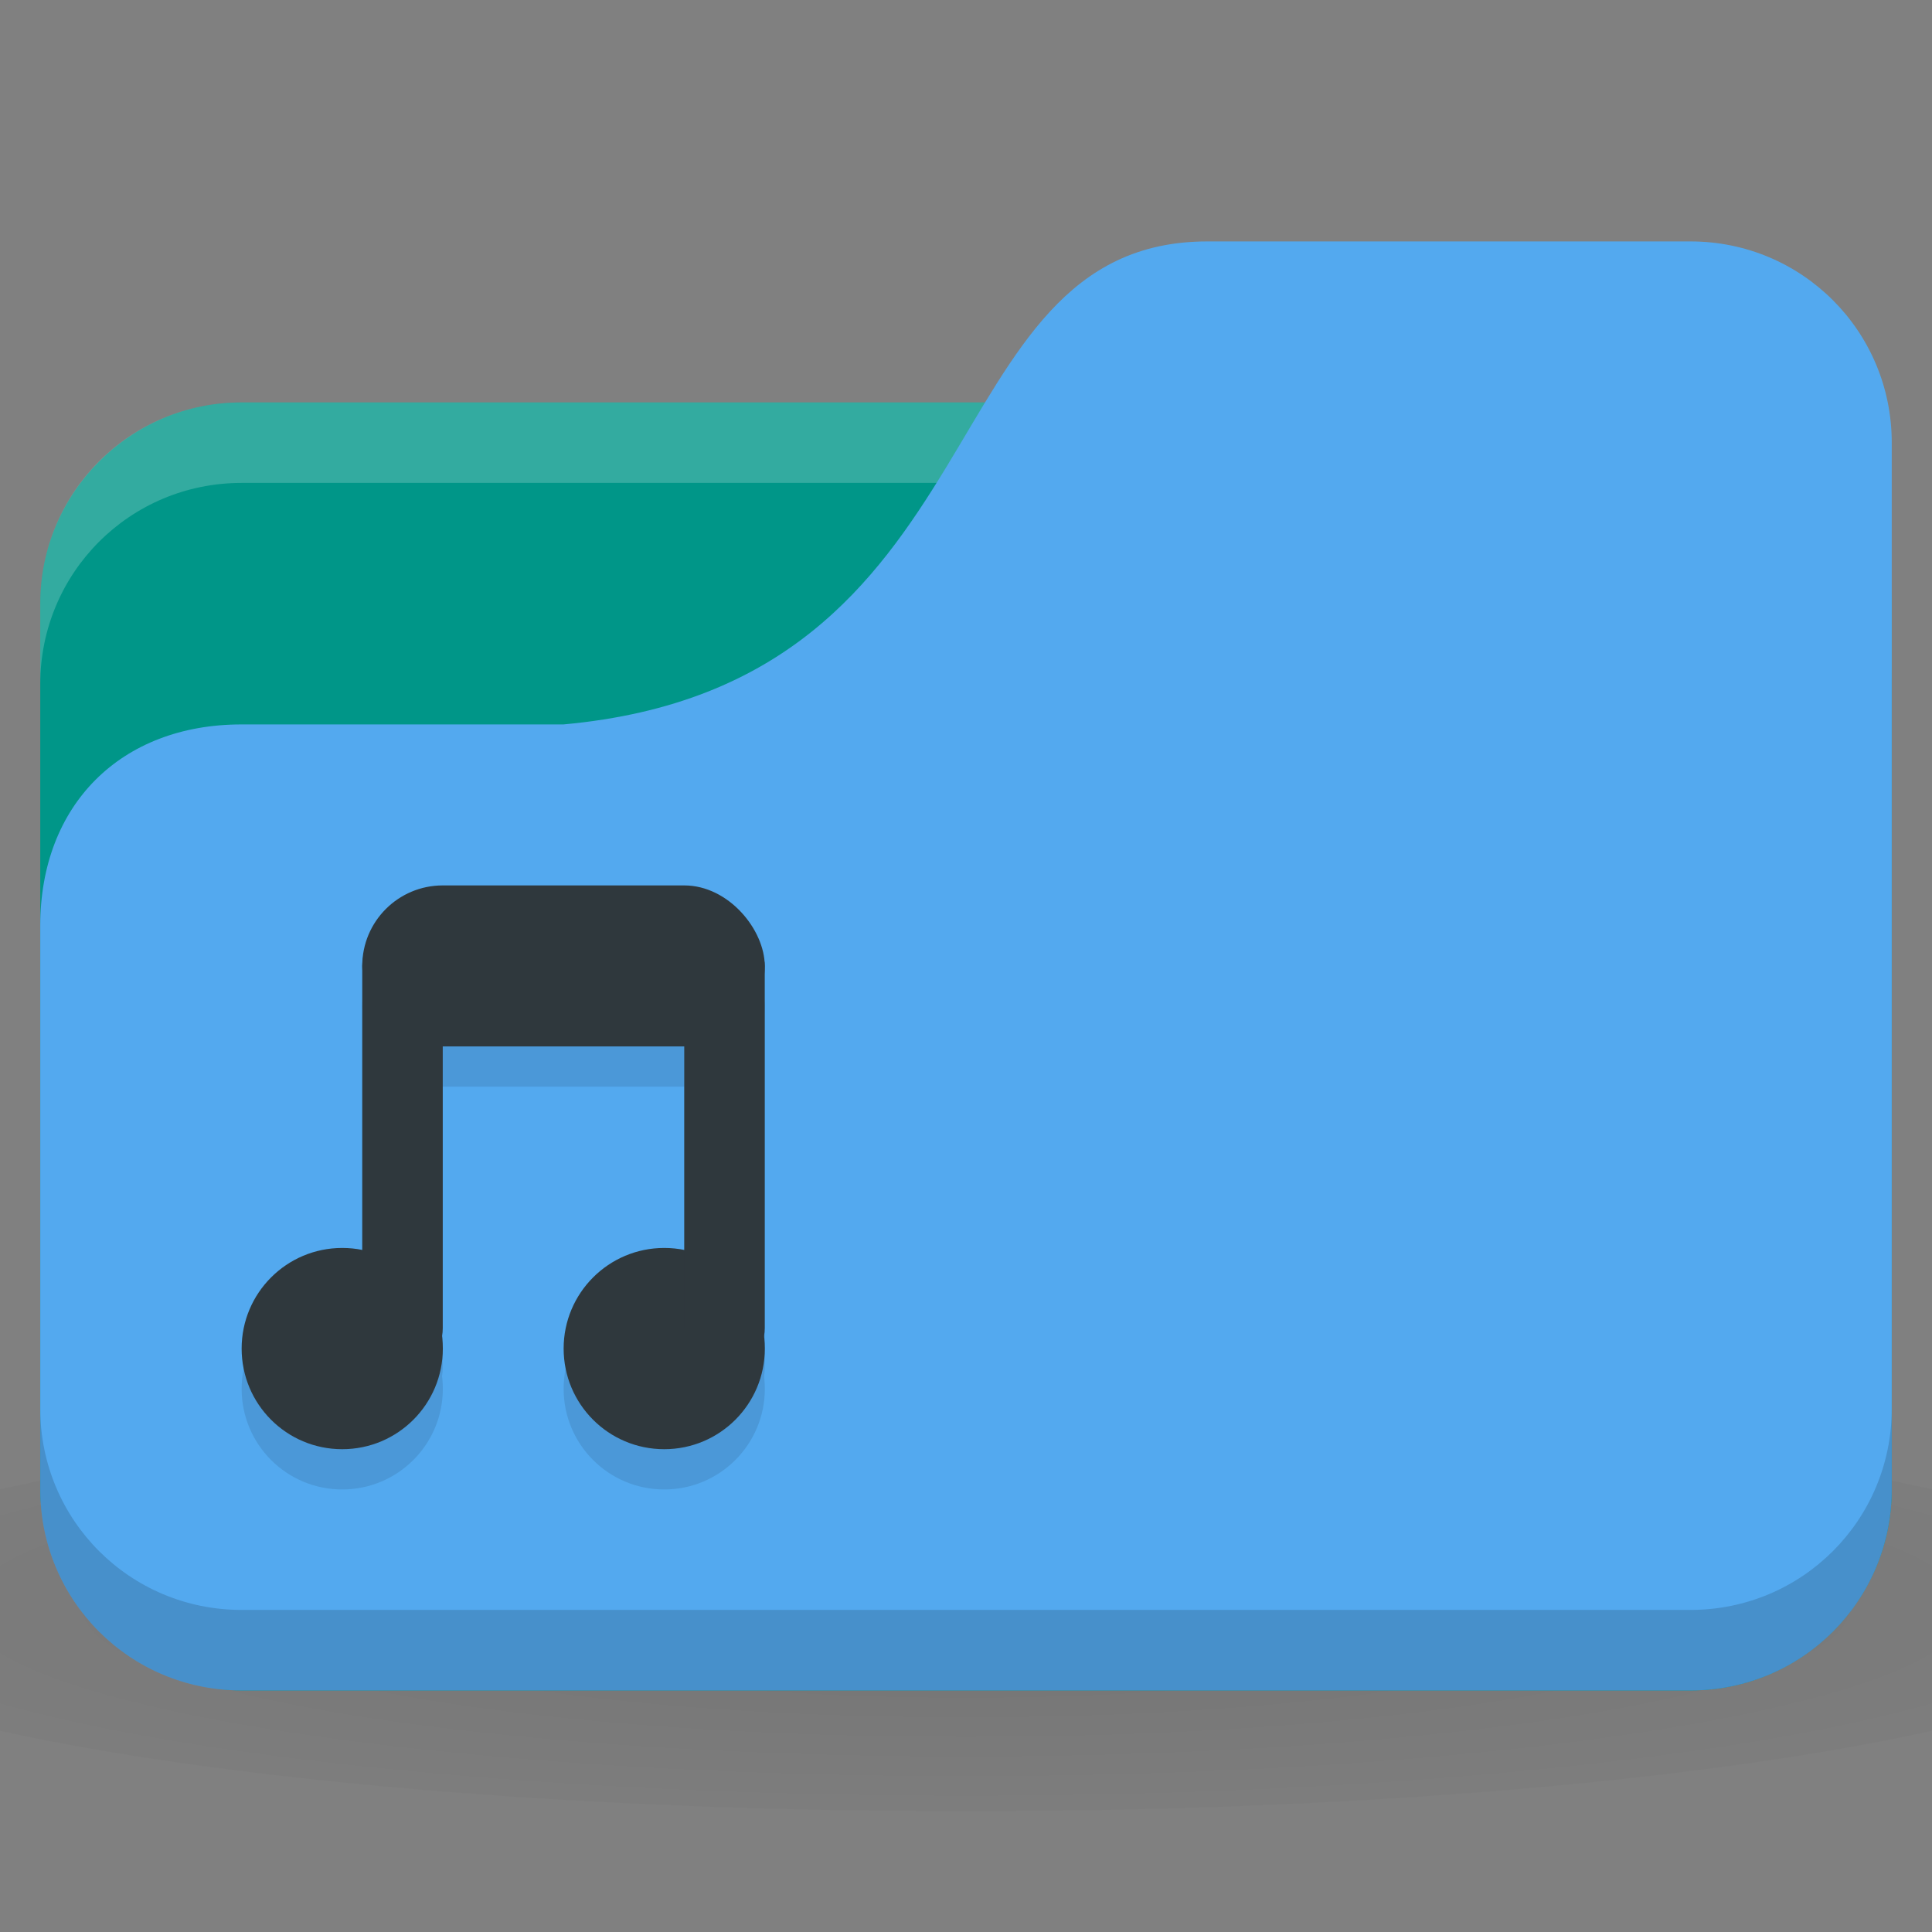 <svg xmlns="http://www.w3.org/2000/svg" viewBox="0 0 48 48">
 <rect x="0" y="0" width="48" height="48" fill="#808080" stroke="none"/>
 <defs>
  <radialGradient id="radialGradient3073" gradientUnits="userSpaceOnUse" gradientTransform="matrix(1.25,0,0,0.208,-6,31.563)" cx="24" cy="40.5" r="24">
   <stop style="stop-color:#000;stop-opacity:1"/>
   <stop offset="1" style="stop-color:#000;stop-opacity:0.196"/>
  </radialGradient>
 </defs>
 <g transform="translate(0,-1004.362)">
  <path d="m 24 35 c -9.827 0 -18.528 0.783 -24 2 l 0 6 c 5.472 1.217 14.173 2 24 2 c 9.827 0 18.528 -0.783 24 -2 l 0 -6 c -5.472 -1.217 -14.173 -2 -24 -2 z" transform="translate(0,1004.362)" style="fill:url(#radialGradient3073);opacity:0.1;fill-opacity:1;stroke:none"/>
  <rect width="46" height="32" x="1" y="1014.36" rx="5" style="fill:#009688;fill-opacity:1;stroke:none"/>
  <path d="m 6 1014.36 c -2.77 0 -5 2.23 -5 5 l 0 2 c 0 -2.77 2.23 -5 5 -5 l 36 0 c 2.77 0 5 2.23 5 5 l 0 -2 c 0 -2.77 -2.23 -5 -5 -5 l -36 0 z" style="fill:#fff;opacity:0.2;fill-opacity:1;stroke:none"/>
  <path d="m 6 1022.36 8 0 c 11 -1 9 -12 16 -12 l 12 0 c 2.77 0 5 2.23 5 5 l 0 26 c 0 2.77 -2.23 5 -5 5 l -36 0 c -2.77 0 -5 -2.23 -5 -5 l 0 -14 c 0 -3 2 -5 5 -5 z" style="fill:#53a9ef;fill-opacity:1;stroke:none"/>
  <path d="m 1 1039.36 0 2 c 0 2.77 2.23 5 5 5 l 36 0 c 2.77 0 5 -2.23 5 -5 l 0 -2 c 0 2.77 -2.23 5 -5 5 l -36 0 c -2.77 0 -5 -2.23 -5 -5 z" style="fill:#000;opacity:0.15;fill-opacity:1;stroke:none"/>
  <g transform="translate(0,1.2809326e-5)" style="fill:#000;opacity:0.1;fill-opacity:1">
   <path d="m -5 8.259 c 0 0.962 -0.816 1.741 -1.823 1.741 -1.01 0 -1.823 -0.78 -1.823 -1.741 0 -0.962 0.816 -1.741 1.823 -1.741 1.01 0 1.823 0.78 1.823 1.741 z" transform="matrix(1.371,0,0,1.436,17.857,1027.007)" style="fill:#000;stroke:none"/>
   <path transform="matrix(1.371,0,0,1.436,25.857,1027.007)" d="m -5 8.259 c 0 0.962 -0.816 1.741 -1.823 1.741 -1.01 0 -1.823 -0.78 -1.823 -1.741 0 -0.962 0.816 -1.741 1.823 -1.741 1.01 0 1.823 0.78 1.823 1.741 z" style="fill:#000;stroke:none"/>
   <rect width="2" height="11" x="9" y="1028.36" rx="1" style="fill:#000;stroke:none"/>
   <rect ry="1" rx="0.976" y="1028.36" x="17" height="11" width="2" style="fill:#000;stroke:none"/>
   <rect width="10" height="4" x="9" y="1027.36" rx="2" style="fill:#000;stroke:none"/>
  </g>
  <g transform="translate(0,-1)" style="fill:#2f383d;fill-opacity:1">
   <path transform="matrix(1.371,0,0,1.436,17.857,1027.007)" d="m -5 8.259 c 0 0.962 -0.816 1.741 -1.823 1.741 -1.01 0 -1.823 -0.78 -1.823 -1.741 0 -0.962 0.816 -1.741 1.823 -1.741 1.01 0 1.823 0.78 1.823 1.741 z" style="fill:#2f383d;stroke:none"/>
   <path d="m -5 8.259 c 0 0.962 -0.816 1.741 -1.823 1.741 -1.01 0 -1.823 -0.78 -1.823 -1.741 0 -0.962 0.816 -1.741 1.823 -1.741 1.01 0 1.823 0.78 1.823 1.741 z" transform="matrix(1.371,0,0,1.436,25.857,1027.007)" style="fill:#2f383d;stroke:none"/>
   <rect rx="1" y="1028.36" x="9" height="11" width="2" style="fill:#2f383d;stroke:none"/>
   <rect width="2" height="11" x="17" y="1028.36" rx="0.976" ry="1" style="fill:#2f383d;stroke:none"/>
   <rect rx="2" y="1027.36" x="9" height="4" width="10" style="fill:#2f383d;stroke:none"/>
  </g>
 </g>
</svg>
